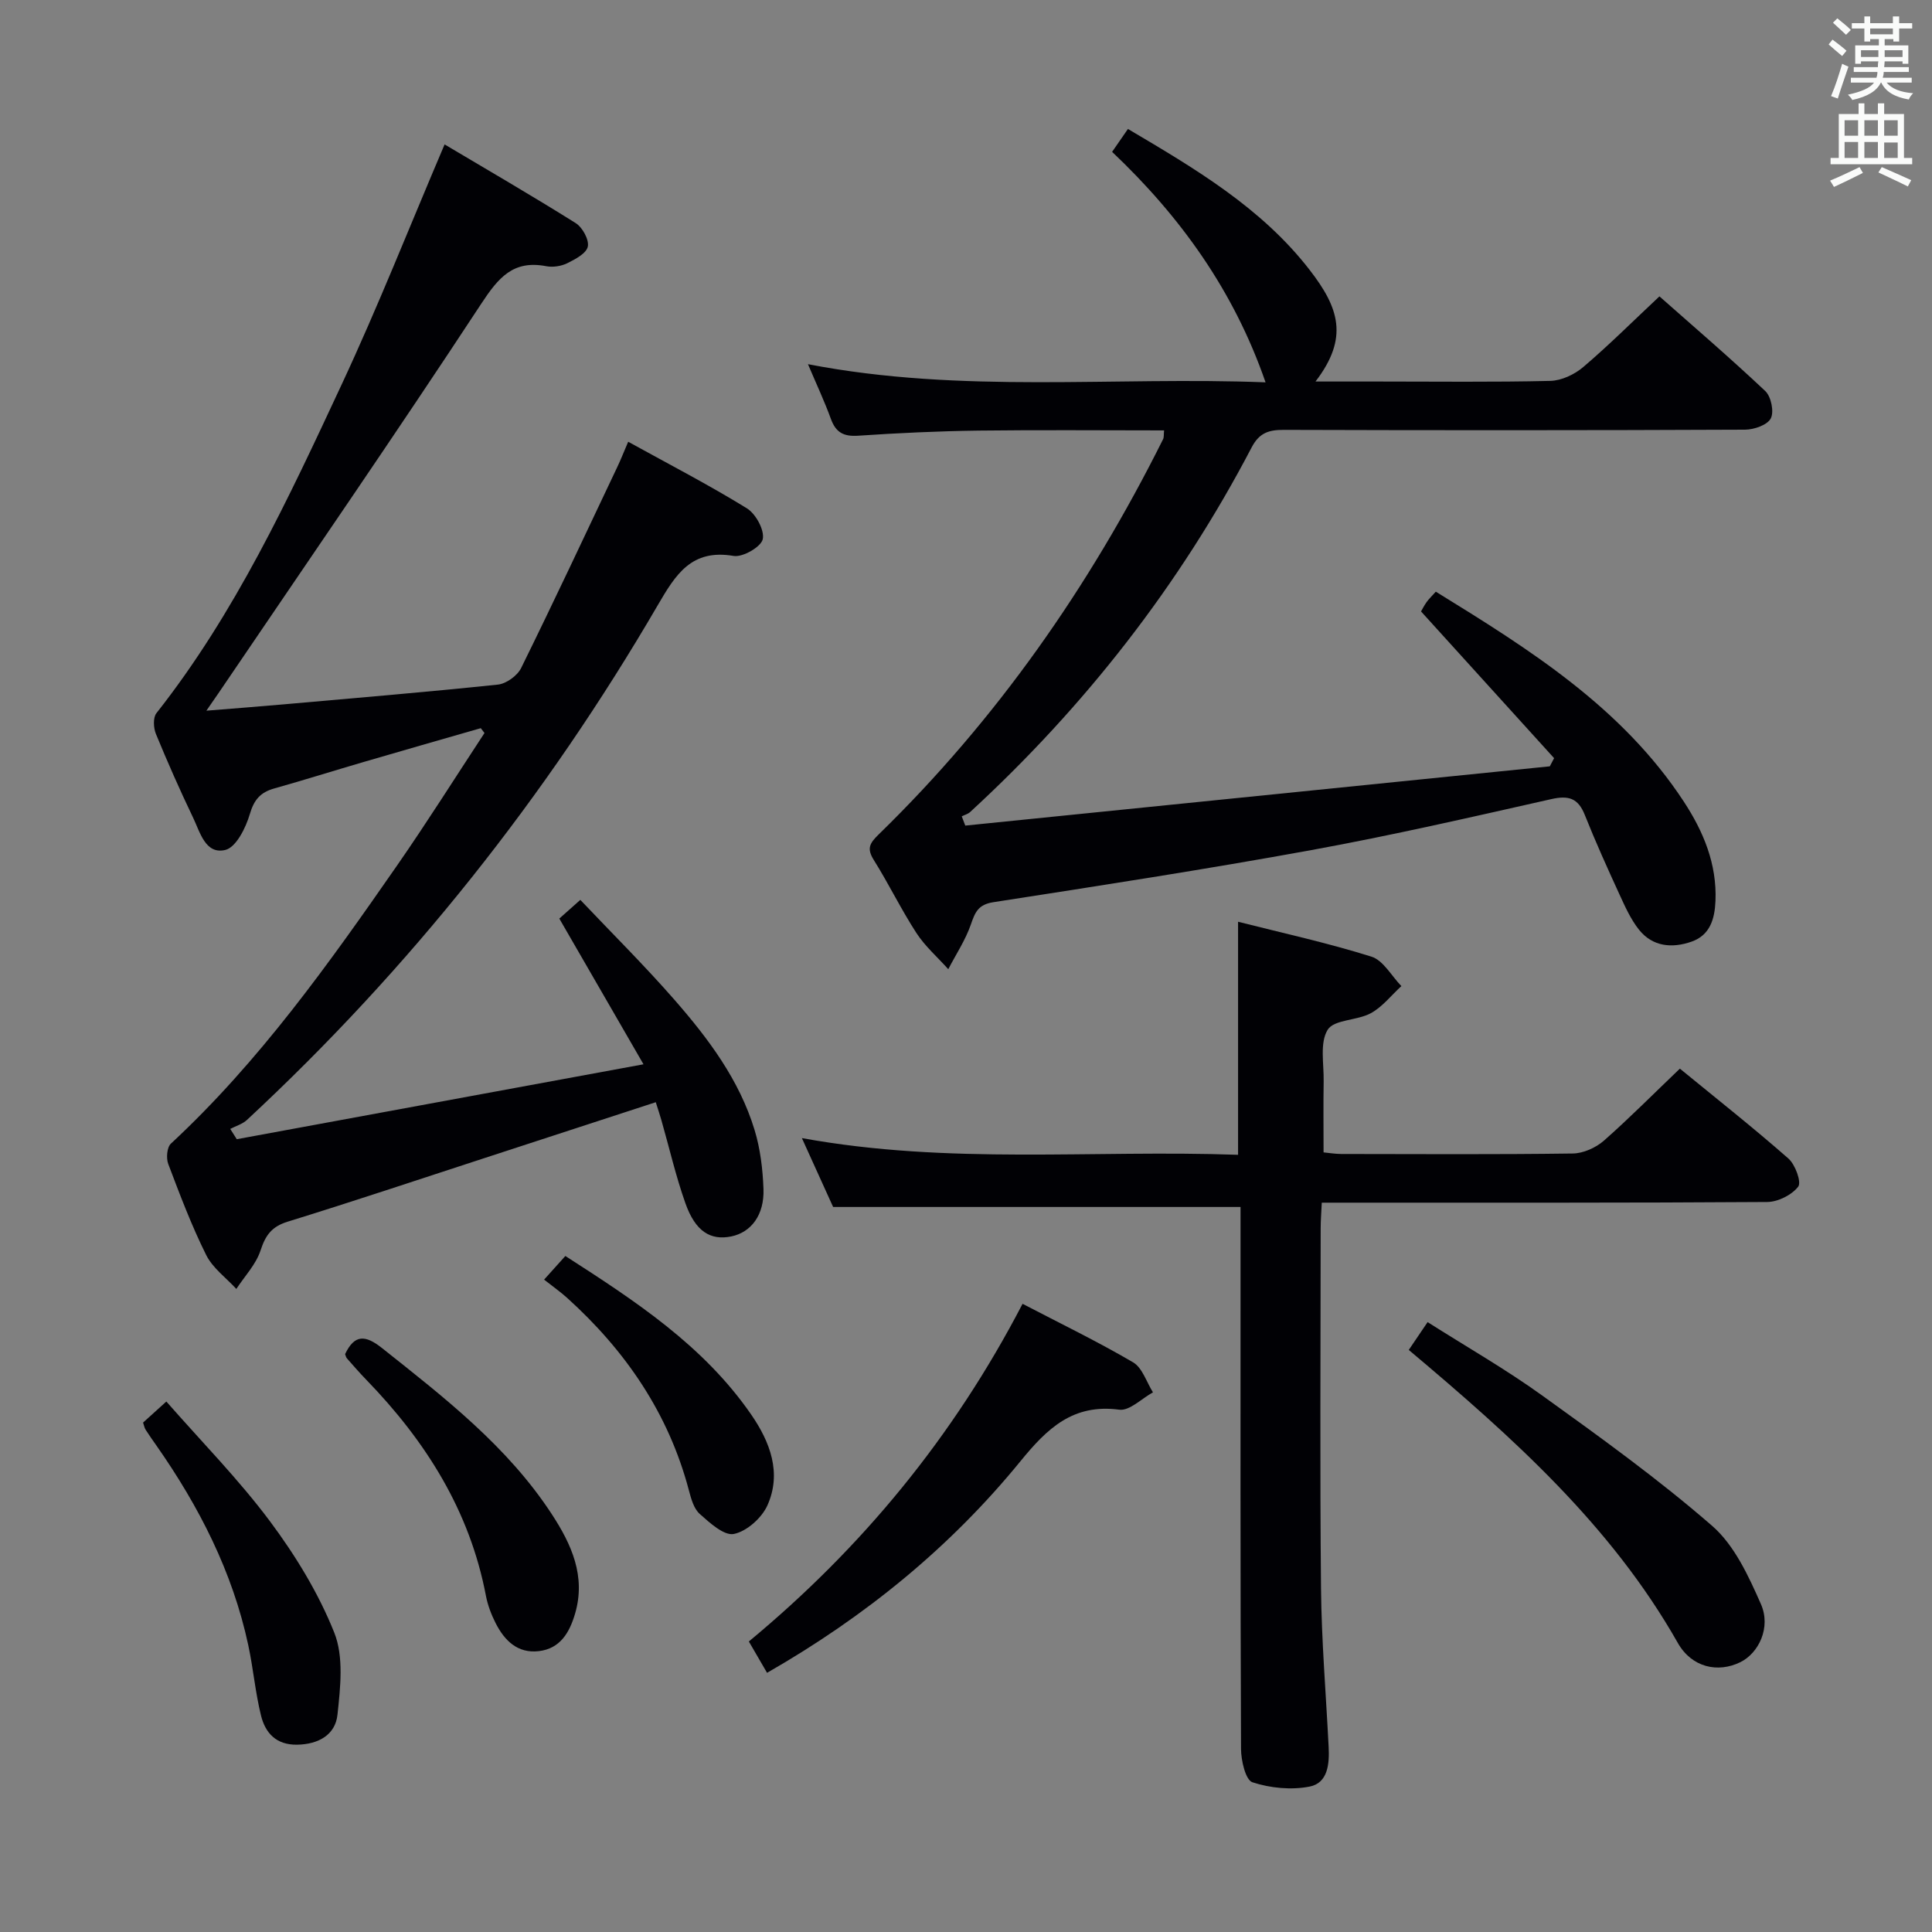 <svg enable-background="new 0 0 400 400" viewBox="0 0 400 400" xmlns="http://www.w3.org/2000/svg"><rect x="0" y="0" width="400" height="400" fill="#808080" stroke="none"/><g fill="#010105"><path d="m99.54 150.76c-8.06 2.32-16.13 4.62-24.18 6.98-6.21 1.81-12.38 3.76-18.61 5.51-2.84.8-4.16 2.33-5.03 5.31-.83 2.83-2.84 6.87-5.06 7.41-4.15 1-5.24-3.7-6.7-6.72-2.73-5.69-5.28-11.47-7.68-17.3-.51-1.24-.62-3.37.1-4.29 16.32-20.7 27.33-44.42 38.36-68.06 7.51-16.09 14.03-32.63 21.31-49.7 8.82 5.24 18.08 10.61 27.14 16.29 1.4.88 2.8 3.43 2.51 4.86-.29 1.41-2.6 2.63-4.26 3.45-1.27.62-2.98.88-4.37.61-6.84-1.31-9.89 2.39-13.43 7.77-17.8 27.1-36.21 53.8-54.41 80.64-.62.92-1.26 1.82-2.5 3.62 5.88-.48 10.77-.85 15.65-1.28 14.9-1.32 29.81-2.56 44.69-4.12 1.74-.18 4.03-1.83 4.82-3.42 6.82-13.84 13.37-27.82 19.98-41.77.69-1.46 1.28-2.97 2.19-5.09 8.46 4.67 16.7 8.93 24.57 13.78 1.85 1.14 3.69 4.52 3.29 6.39-.34 1.59-4.14 3.79-6.03 3.47-8.74-1.49-12 3.84-15.72 10.22-23.11 39.66-51.37 75.27-85.03 106.54-.93.87-2.31 1.26-3.47 1.87l1.35 2.13c27.62-5.09 55.24-10.17 84.21-15.51-6.04-10.47-11.63-20.14-17.43-30.17 1.13-1.01 2.36-2.1 4.35-3.87 6.56 6.92 13.26 13.56 19.45 20.64 7.03 8.04 13.47 16.61 16.63 27.01 1.19 3.91 1.69 8.12 1.84 12.21.19 5.38-2.55 8.97-6.67 9.82-4.31.88-7.43-1.04-9.49-6.86-1.99-5.61-3.33-11.46-4.97-17.19-.31-1.1-.68-2.18-1.17-3.74-11.95 3.9-23.7 7.73-35.44 11.56-13.58 4.42-27.12 8.96-40.76 13.17-3.32 1.02-4.6 2.81-5.63 5.97-.95 2.89-3.29 5.33-5.01 7.96-2.13-2.32-4.9-4.32-6.25-7.04-3.03-6.08-5.44-12.48-7.85-18.84-.45-1.2-.27-3.44.55-4.2 18.33-17.01 32.69-37.24 46.85-57.62 6.24-8.99 12.07-18.26 18.08-27.4-.27-.35-.52-.68-.77-1z"/><path d="m241.01 89.11c-12.89 0-25.66-.12-38.43.04-8.31.11-16.63.5-24.92 1.06-3 .2-4.61-.67-5.63-3.47-1.29-3.56-2.91-7.01-4.75-11.34 31.87 6.17 63.37 2.52 94.74 3.76-6.56-18.95-17.61-34.31-31.77-47.72 1.17-1.69 2.09-3.03 3.28-4.74 13.9 8.21 27.69 16.34 37.63 29.2 6.04 7.8 8.16 14.01 1.2 23.09h13.14c11.83 0 23.66.15 35.48-.13 2.32-.06 5.02-1.33 6.83-2.88 5.32-4.53 10.27-9.48 15.76-14.62 6.87 6.08 14.56 12.67 21.91 19.6 1.21 1.14 1.86 4.29 1.14 5.67-.71 1.37-3.47 2.32-5.34 2.33-31.82.14-63.64.14-95.46.04-3.1-.01-5.09.58-6.68 3.63-14.95 28.6-34.55 53.65-58.28 75.49-.46.42-1.15.6-1.74.89.24.64.49 1.28.73 1.92l121.02-12.27c.3-.56.59-1.12.89-1.69-9.08-10.01-18.15-20.01-27.55-30.38.19-.32.61-1.17 1.15-1.93.47-.66 1.07-1.22 1.91-2.16 19.4 11.95 38.56 23.95 51.35 43.47 4.05 6.18 6.87 12.9 6.55 20.57-.16 3.75-1.13 7.08-4.96 8.42-4 1.4-8.04 1.07-10.87-2.47-1.72-2.16-2.89-4.8-4.06-7.34-2.49-5.43-4.96-10.89-7.17-16.44-1.39-3.48-3.37-4.07-6.94-3.26-16.51 3.72-33.02 7.52-49.66 10.55-21.87 3.99-43.86 7.38-65.84 10.79-3.17.49-3.79 2.09-4.67 4.63-1.12 3.23-3.08 6.17-4.67 9.24-2.23-2.49-4.81-4.74-6.61-7.51-3.16-4.87-5.71-10.15-8.8-15.08-1.49-2.38-.91-3.45 1-5.31 24.43-23.79 43.67-51.35 58.87-81.8.22-.39.13-.94.22-1.85z"/><path d="m347.8 221.25c7.68 6.29 15.24 12.26 22.47 18.61 1.42 1.25 2.74 4.89 2.03 5.82-1.33 1.73-4.2 3.17-6.43 3.18-28.82.2-57.65.13-86.47.14-1.8 0-3.59 0-5.74 0-.09 2.05-.23 3.68-.23 5.31-.01 24.83-.17 49.65.07 74.48.11 10.96 1.03 21.92 1.58 32.87.18 3.5-.13 7.48-3.93 8.23s-8.16.32-11.85-.89c-1.42-.47-2.35-4.5-2.36-6.91-.15-35.49-.1-70.98-.1-106.47 0-1.97 0-3.94 0-5.73-28.09 0-55.78 0-84.35 0-1.72-3.79-3.88-8.56-6.47-14.26 30.47 5.56 60.27 2.39 90.31 3.46 0-16.1 0-31.79 0-48.25 9.2 2.33 18.53 4.37 27.6 7.22 2.47.77 4.16 4 6.21 6.1-2.09 1.91-3.91 4.29-6.32 5.61-2.84 1.55-7.62 1.29-8.94 3.43-1.67 2.71-.77 7.04-.83 10.68-.08 4.78-.02 9.56-.02 14.71 1.08.1 2.35.32 3.62.33 16 .02 31.99.12 47.98-.1 2.18-.03 4.75-1.19 6.42-2.64 5.33-4.7 10.35-9.77 15.75-14.93z"/><path d="m158.81 346.34c-1.28-2.2-2.4-4.14-3.77-6.49 23.44-19.42 42.34-42.35 56.67-69.91 7.77 4.05 15.5 7.79 22.89 12.12 1.92 1.13 2.77 4.09 4.11 6.21-2.33 1.27-4.84 3.87-6.97 3.59-9.62-1.27-14.94 3.89-20.49 10.7-14.51 17.78-32.08 32.11-52.44 43.78z"/><path d="m291.67 279.49c1.34-1.97 2.44-3.61 3.9-5.76 8.01 5.09 16.19 9.76 23.79 15.24 11.98 8.62 24.01 17.28 35.13 26.95 4.61 4.01 7.53 10.39 10.09 16.19 2.13 4.83-.45 10.15-4.27 12.03-4.61 2.26-10.05 1.13-12.95-4.01-13.82-24.36-34.24-42.59-55.69-60.64z"/><path d="m29.62 294.53c1.34-1.22 2.68-2.43 4.82-4.36 7.28 8.31 14.96 16.1 21.45 24.79 5.29 7.09 10.06 14.89 13.32 23.07 1.99 4.99 1.26 11.35.66 16.98-.44 4.16-3.92 6.14-8.37 6.21-4.32.06-6.55-2.41-7.45-5.99-1.19-4.79-1.61-9.78-2.65-14.62-3.25-15.17-10.17-28.68-18.99-41.29-.76-1.09-1.53-2.16-2.24-3.28-.27-.4-.34-.92-.55-1.51z"/><path d="m71.45 280.35c1.96-4.11 4.19-3.99 7.65-1.24 12.93 10.27 25.99 20.36 35.16 34.41 4.06 6.22 7.09 12.83 4.79 20.61-1.15 3.9-3.08 7.2-7.49 7.72s-7.13-2.21-8.96-5.83c-.89-1.76-1.62-3.68-1.99-5.61-3.35-17.64-12.48-32.05-24.76-44.73-1.39-1.43-2.7-2.94-4.02-4.44-.2-.22-.26-.59-.38-.89z"/><path d="m112.65 264.93c1.92-2.14 3.01-3.35 4.4-4.89 14.44 9.29 28.62 18.54 38.49 32.85 3.89 5.64 6.35 12.07 3.35 18.77-1.17 2.61-4.28 5.39-6.95 5.93-2.03.41-5-2.3-7.08-4.16-1.23-1.1-1.78-3.17-2.24-4.9-4.22-15.95-13.13-28.92-25.24-39.85-1.37-1.23-2.88-2.29-4.73-3.75z"/></g><path d="m378.6 9.2.8-1c.9.7 1.9 1.4 2.9 2.3l-.9 1.1c-1.1-.9-2-1.7-2.8-2.4zm.5 10.7c.9-2.1 1.6-4.3 2.3-6.7.4.2.8.4 1.3.6-.7 2.1-1.5 4.3-2.2 6.6zm.4-15.2.9-.9c1 .8 2 1.6 2.8 2.4l-1 1c-1-.9-1.9-1.8-2.7-2.5zm12.5-1.3h1.2v1.4h2.7v1.1h-2.7v2.7h-1.2v-.5h-1.8v1.3h4.9v3.8h-1.2v-.5h-3.7c0 .4-.1.9-.1 1.2h5.1v1h-5.2c0 .5-.1.9-.2 1.2h6v1h-5.2c1.1 1.3 2.9 2 5.5 2.2-.4.4-.7.8-.9 1.3-2.9-.5-4.8-1.6-5.7-3.5h-.1c-.8 1.7-2.7 2.9-5.9 3.6-.2-.4-.6-.8-.9-1.1 2.8-.6 4.6-1.4 5.4-2.5h-4.8v-1h5.3c.1-.3.2-.7.2-1.2h-4.9v-1h5c0-.4 0-.8.1-1.2h-3.6v.5h-1.2v-3.8h4.9v-1.3h-1.8v.5h-1.2v-2.7h-2.6v-1.1h2.6v-1.4h1.2v1.4h4.7v-1.4zm-6.7 8.4h3.6c0-.4 0-.9 0-1.4h-3.6zm1.9-4.7h4.7v-1.2h-4.7zm6.7 3.3h-3.7v1.4h3.7z" fill="#fafbfa"/><path d="m384.7 21.4h1.3v2.2h2.8v-2.2h1.3v2.2h4.1v9.1h1.7v1.3h-16.9v-1.3h1.7v-9.1h4.1v-2.2zm.3 13.2.7 1.2c-1.8.9-3.8 1.9-6 2.9-.2-.4-.5-.8-.8-1.3 2.4-1 4.4-2 6.1-2.8zm-3.1-6.5h2.8v-3.2h-2.8zm0 4.6h2.8v-3.3h-2.8zm4.1-4.6h2.8v-3.2h-2.8zm0 4.6h2.8v-3.3h-2.8zm3.6 1.9c2.1.9 4.1 1.8 6.1 2.7l-.7 1.3c-2.2-1.1-4.2-2-6.1-2.9zm3.3-9.7h-2.8v3.2h2.8zm-2.8 7.8h2.8v-3.2h-2.8z" fill="#fafbfa"/></svg>